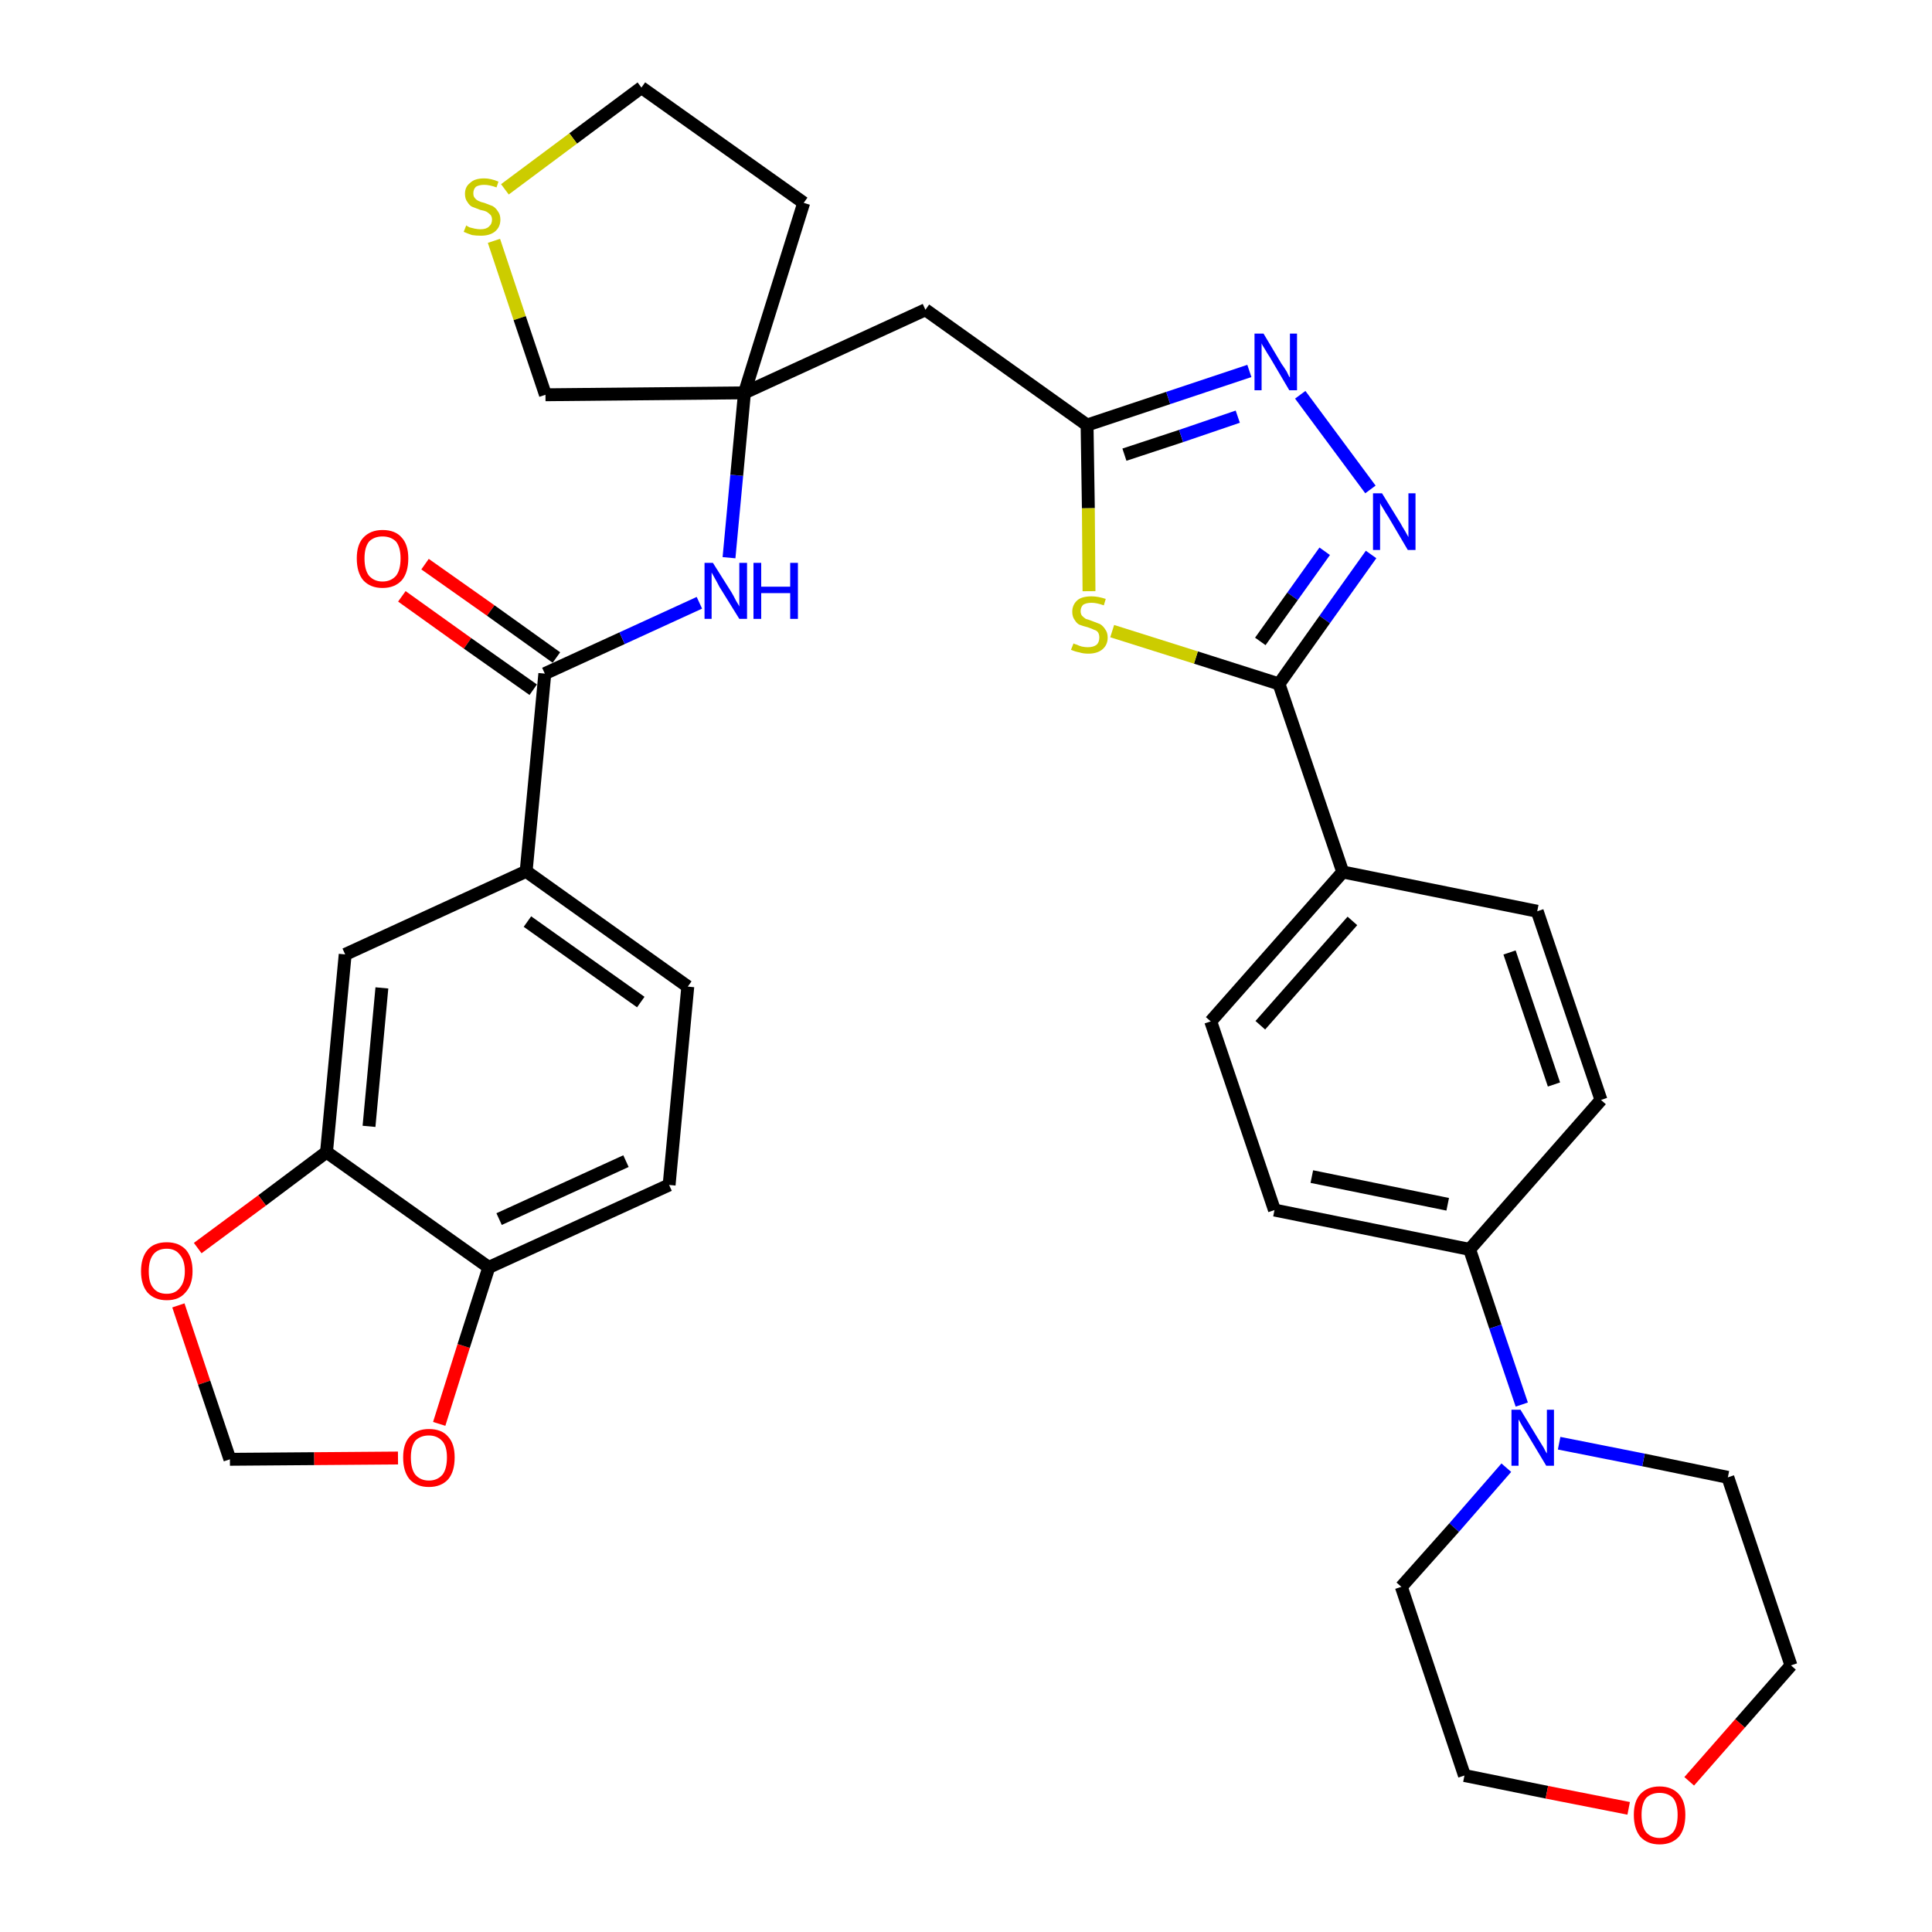 <?xml version='1.0' encoding='iso-8859-1'?>
<svg version='1.1' baseProfile='full'
              xmlns='http://www.w3.org/2000/svg'
                      xmlns:rdkit='http://www.rdkit.org/xml'
                      xmlns:xlink='http://www.w3.org/1999/xlink'
                  xml:space='preserve'
width='300px' height='300px' viewBox='0 0 300 300'>
<!-- END OF HEADER -->
<path class='bond-0 atom-0 atom-1' d='M 62.4,92.6 L 72.6,99.9' style='fill:none;fill-rule:evenodd;stroke:#FF0000;stroke-width:2.0px;stroke-linecap:butt;stroke-linejoin:miter;stroke-opacity:1' />
<path class='bond-0 atom-0 atom-1' d='M 72.6,99.9 L 82.8,107.1' style='fill:none;fill-rule:evenodd;stroke:#000000;stroke-width:2.0px;stroke-linecap:butt;stroke-linejoin:miter;stroke-opacity:1' />
<path class='bond-0 atom-0 atom-1' d='M 66.0,87.6 L 76.2,94.8' style='fill:none;fill-rule:evenodd;stroke:#FF0000;stroke-width:2.0px;stroke-linecap:butt;stroke-linejoin:miter;stroke-opacity:1' />
<path class='bond-0 atom-0 atom-1' d='M 76.2,94.8 L 86.4,102.1' style='fill:none;fill-rule:evenodd;stroke:#000000;stroke-width:2.0px;stroke-linecap:butt;stroke-linejoin:miter;stroke-opacity:1' />
<path class='bond-1 atom-1 atom-2' d='M 84.6,104.6 L 96.6,99.1' style='fill:none;fill-rule:evenodd;stroke:#000000;stroke-width:2.0px;stroke-linecap:butt;stroke-linejoin:miter;stroke-opacity:1' />
<path class='bond-1 atom-1 atom-2' d='M 96.6,99.1 L 108.6,93.6' style='fill:none;fill-rule:evenodd;stroke:#0000FF;stroke-width:2.0px;stroke-linecap:butt;stroke-linejoin:miter;stroke-opacity:1' />
<path class='bond-25 atom-1 atom-26' d='M 84.6,104.6 L 81.7,135.3' style='fill:none;fill-rule:evenodd;stroke:#000000;stroke-width:2.0px;stroke-linecap:butt;stroke-linejoin:miter;stroke-opacity:1' />
<path class='bond-2 atom-2 atom-3' d='M 113.2,86.6 L 114.4,73.8' style='fill:none;fill-rule:evenodd;stroke:#0000FF;stroke-width:2.0px;stroke-linecap:butt;stroke-linejoin:miter;stroke-opacity:1' />
<path class='bond-2 atom-2 atom-3' d='M 114.4,73.8 L 115.6,61.0' style='fill:none;fill-rule:evenodd;stroke:#000000;stroke-width:2.0px;stroke-linecap:butt;stroke-linejoin:miter;stroke-opacity:1' />
<path class='bond-3 atom-3 atom-4' d='M 115.6,61.0 L 143.7,48.1' style='fill:none;fill-rule:evenodd;stroke:#000000;stroke-width:2.0px;stroke-linecap:butt;stroke-linejoin:miter;stroke-opacity:1' />
<path class='bond-21 atom-3 atom-22' d='M 115.6,61.0 L 124.8,31.5' style='fill:none;fill-rule:evenodd;stroke:#000000;stroke-width:2.0px;stroke-linecap:butt;stroke-linejoin:miter;stroke-opacity:1' />
<path class='bond-34 atom-25 atom-3' d='M 84.7,61.3 L 115.6,61.0' style='fill:none;fill-rule:evenodd;stroke:#000000;stroke-width:2.0px;stroke-linecap:butt;stroke-linejoin:miter;stroke-opacity:1' />
<path class='bond-4 atom-4 atom-5' d='M 143.7,48.1 L 168.8,66.0' style='fill:none;fill-rule:evenodd;stroke:#000000;stroke-width:2.0px;stroke-linecap:butt;stroke-linejoin:miter;stroke-opacity:1' />
<path class='bond-5 atom-5 atom-6' d='M 168.8,66.0 L 181.4,61.8' style='fill:none;fill-rule:evenodd;stroke:#000000;stroke-width:2.0px;stroke-linecap:butt;stroke-linejoin:miter;stroke-opacity:1' />
<path class='bond-5 atom-5 atom-6' d='M 181.4,61.8 L 194.0,57.6' style='fill:none;fill-rule:evenodd;stroke:#0000FF;stroke-width:2.0px;stroke-linecap:butt;stroke-linejoin:miter;stroke-opacity:1' />
<path class='bond-5 atom-5 atom-6' d='M 174.6,70.6 L 183.4,67.7' style='fill:none;fill-rule:evenodd;stroke:#000000;stroke-width:2.0px;stroke-linecap:butt;stroke-linejoin:miter;stroke-opacity:1' />
<path class='bond-5 atom-5 atom-6' d='M 183.4,67.7 L 192.2,64.7' style='fill:none;fill-rule:evenodd;stroke:#0000FF;stroke-width:2.0px;stroke-linecap:butt;stroke-linejoin:miter;stroke-opacity:1' />
<path class='bond-36 atom-21 atom-5' d='M 169.1,91.8 L 169.0,78.9' style='fill:none;fill-rule:evenodd;stroke:#CCCC00;stroke-width:2.0px;stroke-linecap:butt;stroke-linejoin:miter;stroke-opacity:1' />
<path class='bond-36 atom-21 atom-5' d='M 169.0,78.9 L 168.8,66.0' style='fill:none;fill-rule:evenodd;stroke:#000000;stroke-width:2.0px;stroke-linecap:butt;stroke-linejoin:miter;stroke-opacity:1' />
<path class='bond-6 atom-6 atom-7' d='M 201.9,61.3 L 212.8,76.0' style='fill:none;fill-rule:evenodd;stroke:#0000FF;stroke-width:2.0px;stroke-linecap:butt;stroke-linejoin:miter;stroke-opacity:1' />
<path class='bond-7 atom-7 atom-8' d='M 212.9,86.1 L 205.7,96.2' style='fill:none;fill-rule:evenodd;stroke:#0000FF;stroke-width:2.0px;stroke-linecap:butt;stroke-linejoin:miter;stroke-opacity:1' />
<path class='bond-7 atom-7 atom-8' d='M 205.7,96.2 L 198.6,106.2' style='fill:none;fill-rule:evenodd;stroke:#000000;stroke-width:2.0px;stroke-linecap:butt;stroke-linejoin:miter;stroke-opacity:1' />
<path class='bond-7 atom-7 atom-8' d='M 205.7,85.6 L 200.7,92.6' style='fill:none;fill-rule:evenodd;stroke:#0000FF;stroke-width:2.0px;stroke-linecap:butt;stroke-linejoin:miter;stroke-opacity:1' />
<path class='bond-7 atom-7 atom-8' d='M 200.7,92.6 L 195.7,99.6' style='fill:none;fill-rule:evenodd;stroke:#000000;stroke-width:2.0px;stroke-linecap:butt;stroke-linejoin:miter;stroke-opacity:1' />
<path class='bond-8 atom-8 atom-9' d='M 198.6,106.2 L 208.5,135.4' style='fill:none;fill-rule:evenodd;stroke:#000000;stroke-width:2.0px;stroke-linecap:butt;stroke-linejoin:miter;stroke-opacity:1' />
<path class='bond-20 atom-8 atom-21' d='M 198.6,106.2 L 185.7,102.1' style='fill:none;fill-rule:evenodd;stroke:#000000;stroke-width:2.0px;stroke-linecap:butt;stroke-linejoin:miter;stroke-opacity:1' />
<path class='bond-20 atom-8 atom-21' d='M 185.7,102.1 L 172.7,98.0' style='fill:none;fill-rule:evenodd;stroke:#CCCC00;stroke-width:2.0px;stroke-linecap:butt;stroke-linejoin:miter;stroke-opacity:1' />
<path class='bond-9 atom-9 atom-10' d='M 208.5,135.4 L 188.0,158.6' style='fill:none;fill-rule:evenodd;stroke:#000000;stroke-width:2.0px;stroke-linecap:butt;stroke-linejoin:miter;stroke-opacity:1' />
<path class='bond-9 atom-9 atom-10' d='M 210.0,143.0 L 195.7,159.2' style='fill:none;fill-rule:evenodd;stroke:#000000;stroke-width:2.0px;stroke-linecap:butt;stroke-linejoin:miter;stroke-opacity:1' />
<path class='bond-38 atom-20 atom-9' d='M 238.7,141.5 L 208.5,135.4' style='fill:none;fill-rule:evenodd;stroke:#000000;stroke-width:2.0px;stroke-linecap:butt;stroke-linejoin:miter;stroke-opacity:1' />
<path class='bond-10 atom-10 atom-11' d='M 188.0,158.6 L 197.9,187.9' style='fill:none;fill-rule:evenodd;stroke:#000000;stroke-width:2.0px;stroke-linecap:butt;stroke-linejoin:miter;stroke-opacity:1' />
<path class='bond-11 atom-11 atom-12' d='M 197.9,187.9 L 228.2,194.0' style='fill:none;fill-rule:evenodd;stroke:#000000;stroke-width:2.0px;stroke-linecap:butt;stroke-linejoin:miter;stroke-opacity:1' />
<path class='bond-11 atom-11 atom-12' d='M 203.7,182.7 L 224.8,187.0' style='fill:none;fill-rule:evenodd;stroke:#000000;stroke-width:2.0px;stroke-linecap:butt;stroke-linejoin:miter;stroke-opacity:1' />
<path class='bond-12 atom-12 atom-13' d='M 228.2,194.0 L 232.2,206.0' style='fill:none;fill-rule:evenodd;stroke:#000000;stroke-width:2.0px;stroke-linecap:butt;stroke-linejoin:miter;stroke-opacity:1' />
<path class='bond-12 atom-12 atom-13' d='M 232.2,206.0 L 236.3,218.1' style='fill:none;fill-rule:evenodd;stroke:#0000FF;stroke-width:2.0px;stroke-linecap:butt;stroke-linejoin:miter;stroke-opacity:1' />
<path class='bond-18 atom-12 atom-19' d='M 228.2,194.0 L 248.6,170.8' style='fill:none;fill-rule:evenodd;stroke:#000000;stroke-width:2.0px;stroke-linecap:butt;stroke-linejoin:miter;stroke-opacity:1' />
<path class='bond-13 atom-13 atom-14' d='M 233.9,227.9 L 225.8,237.2' style='fill:none;fill-rule:evenodd;stroke:#0000FF;stroke-width:2.0px;stroke-linecap:butt;stroke-linejoin:miter;stroke-opacity:1' />
<path class='bond-13 atom-13 atom-14' d='M 225.8,237.2 L 217.6,246.4' style='fill:none;fill-rule:evenodd;stroke:#000000;stroke-width:2.0px;stroke-linecap:butt;stroke-linejoin:miter;stroke-opacity:1' />
<path class='bond-39 atom-18 atom-13' d='M 268.3,229.4 L 255.2,226.7' style='fill:none;fill-rule:evenodd;stroke:#000000;stroke-width:2.0px;stroke-linecap:butt;stroke-linejoin:miter;stroke-opacity:1' />
<path class='bond-39 atom-18 atom-13' d='M 255.2,226.7 L 242.1,224.1' style='fill:none;fill-rule:evenodd;stroke:#0000FF;stroke-width:2.0px;stroke-linecap:butt;stroke-linejoin:miter;stroke-opacity:1' />
<path class='bond-14 atom-14 atom-15' d='M 217.6,246.4 L 227.4,275.7' style='fill:none;fill-rule:evenodd;stroke:#000000;stroke-width:2.0px;stroke-linecap:butt;stroke-linejoin:miter;stroke-opacity:1' />
<path class='bond-15 atom-15 atom-16' d='M 227.4,275.7 L 240.2,278.3' style='fill:none;fill-rule:evenodd;stroke:#000000;stroke-width:2.0px;stroke-linecap:butt;stroke-linejoin:miter;stroke-opacity:1' />
<path class='bond-15 atom-15 atom-16' d='M 240.2,278.3 L 252.9,280.8' style='fill:none;fill-rule:evenodd;stroke:#FF0000;stroke-width:2.0px;stroke-linecap:butt;stroke-linejoin:miter;stroke-opacity:1' />
<path class='bond-16 atom-16 atom-17' d='M 262.3,276.6 L 270.2,267.6' style='fill:none;fill-rule:evenodd;stroke:#FF0000;stroke-width:2.0px;stroke-linecap:butt;stroke-linejoin:miter;stroke-opacity:1' />
<path class='bond-16 atom-16 atom-17' d='M 270.2,267.6 L 278.1,258.6' style='fill:none;fill-rule:evenodd;stroke:#000000;stroke-width:2.0px;stroke-linecap:butt;stroke-linejoin:miter;stroke-opacity:1' />
<path class='bond-17 atom-17 atom-18' d='M 278.1,258.6 L 268.3,229.4' style='fill:none;fill-rule:evenodd;stroke:#000000;stroke-width:2.0px;stroke-linecap:butt;stroke-linejoin:miter;stroke-opacity:1' />
<path class='bond-19 atom-19 atom-20' d='M 248.6,170.8 L 238.7,141.5' style='fill:none;fill-rule:evenodd;stroke:#000000;stroke-width:2.0px;stroke-linecap:butt;stroke-linejoin:miter;stroke-opacity:1' />
<path class='bond-19 atom-19 atom-20' d='M 241.3,168.4 L 234.4,147.9' style='fill:none;fill-rule:evenodd;stroke:#000000;stroke-width:2.0px;stroke-linecap:butt;stroke-linejoin:miter;stroke-opacity:1' />
<path class='bond-22 atom-22 atom-23' d='M 124.8,31.5 L 99.6,13.6' style='fill:none;fill-rule:evenodd;stroke:#000000;stroke-width:2.0px;stroke-linecap:butt;stroke-linejoin:miter;stroke-opacity:1' />
<path class='bond-23 atom-23 atom-24' d='M 99.6,13.6 L 89.0,21.5' style='fill:none;fill-rule:evenodd;stroke:#000000;stroke-width:2.0px;stroke-linecap:butt;stroke-linejoin:miter;stroke-opacity:1' />
<path class='bond-23 atom-23 atom-24' d='M 89.0,21.5 L 78.4,29.4' style='fill:none;fill-rule:evenodd;stroke:#CCCC00;stroke-width:2.0px;stroke-linecap:butt;stroke-linejoin:miter;stroke-opacity:1' />
<path class='bond-24 atom-24 atom-25' d='M 76.7,37.4 L 80.7,49.4' style='fill:none;fill-rule:evenodd;stroke:#CCCC00;stroke-width:2.0px;stroke-linecap:butt;stroke-linejoin:miter;stroke-opacity:1' />
<path class='bond-24 atom-24 atom-25' d='M 80.7,49.4 L 84.7,61.3' style='fill:none;fill-rule:evenodd;stroke:#000000;stroke-width:2.0px;stroke-linecap:butt;stroke-linejoin:miter;stroke-opacity:1' />
<path class='bond-26 atom-26 atom-27' d='M 81.7,135.3 L 106.8,153.2' style='fill:none;fill-rule:evenodd;stroke:#000000;stroke-width:2.0px;stroke-linecap:butt;stroke-linejoin:miter;stroke-opacity:1' />
<path class='bond-26 atom-26 atom-27' d='M 81.9,143.1 L 99.5,155.6' style='fill:none;fill-rule:evenodd;stroke:#000000;stroke-width:2.0px;stroke-linecap:butt;stroke-linejoin:miter;stroke-opacity:1' />
<path class='bond-35 atom-31 atom-26' d='M 53.6,148.2 L 81.7,135.3' style='fill:none;fill-rule:evenodd;stroke:#000000;stroke-width:2.0px;stroke-linecap:butt;stroke-linejoin:miter;stroke-opacity:1' />
<path class='bond-27 atom-27 atom-28' d='M 106.8,153.2 L 103.9,184.0' style='fill:none;fill-rule:evenodd;stroke:#000000;stroke-width:2.0px;stroke-linecap:butt;stroke-linejoin:miter;stroke-opacity:1' />
<path class='bond-28 atom-28 atom-29' d='M 103.9,184.0 L 75.9,196.8' style='fill:none;fill-rule:evenodd;stroke:#000000;stroke-width:2.0px;stroke-linecap:butt;stroke-linejoin:miter;stroke-opacity:1' />
<path class='bond-28 atom-28 atom-29' d='M 97.2,180.3 L 77.5,189.3' style='fill:none;fill-rule:evenodd;stroke:#000000;stroke-width:2.0px;stroke-linecap:butt;stroke-linejoin:miter;stroke-opacity:1' />
<path class='bond-29 atom-29 atom-30' d='M 75.9,196.8 L 50.7,178.9' style='fill:none;fill-rule:evenodd;stroke:#000000;stroke-width:2.0px;stroke-linecap:butt;stroke-linejoin:miter;stroke-opacity:1' />
<path class='bond-37 atom-34 atom-29' d='M 68.2,221.1 L 72.0,209.0' style='fill:none;fill-rule:evenodd;stroke:#FF0000;stroke-width:2.0px;stroke-linecap:butt;stroke-linejoin:miter;stroke-opacity:1' />
<path class='bond-37 atom-34 atom-29' d='M 72.0,209.0 L 75.9,196.8' style='fill:none;fill-rule:evenodd;stroke:#000000;stroke-width:2.0px;stroke-linecap:butt;stroke-linejoin:miter;stroke-opacity:1' />
<path class='bond-30 atom-30 atom-31' d='M 50.7,178.9 L 53.6,148.2' style='fill:none;fill-rule:evenodd;stroke:#000000;stroke-width:2.0px;stroke-linecap:butt;stroke-linejoin:miter;stroke-opacity:1' />
<path class='bond-30 atom-30 atom-31' d='M 57.3,174.9 L 59.3,153.4' style='fill:none;fill-rule:evenodd;stroke:#000000;stroke-width:2.0px;stroke-linecap:butt;stroke-linejoin:miter;stroke-opacity:1' />
<path class='bond-31 atom-30 atom-32' d='M 50.7,178.9 L 40.7,186.4' style='fill:none;fill-rule:evenodd;stroke:#000000;stroke-width:2.0px;stroke-linecap:butt;stroke-linejoin:miter;stroke-opacity:1' />
<path class='bond-31 atom-30 atom-32' d='M 40.7,186.4 L 30.7,193.8' style='fill:none;fill-rule:evenodd;stroke:#FF0000;stroke-width:2.0px;stroke-linecap:butt;stroke-linejoin:miter;stroke-opacity:1' />
<path class='bond-32 atom-32 atom-33' d='M 27.7,202.7 L 31.7,214.7' style='fill:none;fill-rule:evenodd;stroke:#FF0000;stroke-width:2.0px;stroke-linecap:butt;stroke-linejoin:miter;stroke-opacity:1' />
<path class='bond-32 atom-32 atom-33' d='M 31.7,214.7 L 35.7,226.6' style='fill:none;fill-rule:evenodd;stroke:#000000;stroke-width:2.0px;stroke-linecap:butt;stroke-linejoin:miter;stroke-opacity:1' />
<path class='bond-33 atom-33 atom-34' d='M 35.7,226.6 L 48.8,226.5' style='fill:none;fill-rule:evenodd;stroke:#000000;stroke-width:2.0px;stroke-linecap:butt;stroke-linejoin:miter;stroke-opacity:1' />
<path class='bond-33 atom-33 atom-34' d='M 48.8,226.5 L 61.8,226.4' style='fill:none;fill-rule:evenodd;stroke:#FF0000;stroke-width:2.0px;stroke-linecap:butt;stroke-linejoin:miter;stroke-opacity:1' />
<path  class='atom-0' d='M 55.4 86.7
Q 55.4 84.6, 56.4 83.5
Q 57.5 82.3, 59.4 82.3
Q 61.4 82.3, 62.4 83.5
Q 63.4 84.6, 63.4 86.7
Q 63.4 88.9, 62.4 90.1
Q 61.3 91.3, 59.4 91.3
Q 57.5 91.3, 56.4 90.1
Q 55.4 88.9, 55.4 86.7
M 59.4 90.3
Q 60.7 90.3, 61.5 89.4
Q 62.2 88.5, 62.2 86.7
Q 62.2 85.0, 61.5 84.1
Q 60.7 83.3, 59.4 83.3
Q 58.1 83.3, 57.3 84.1
Q 56.6 85.0, 56.6 86.7
Q 56.6 88.5, 57.3 89.4
Q 58.1 90.3, 59.4 90.3
' fill='#FF0000'/>
<path  class='atom-2' d='M 110.7 87.4
L 113.6 92.0
Q 113.9 92.5, 114.3 93.3
Q 114.8 94.1, 114.8 94.2
L 114.8 87.4
L 116.0 87.4
L 116.0 96.1
L 114.8 96.1
L 111.7 91.1
Q 111.4 90.5, 111.0 89.8
Q 110.6 89.1, 110.5 88.9
L 110.5 96.1
L 109.4 96.1
L 109.4 87.4
L 110.7 87.4
' fill='#0000FF'/>
<path  class='atom-2' d='M 117.0 87.4
L 118.2 87.4
L 118.2 91.1
L 122.7 91.1
L 122.7 87.4
L 123.9 87.4
L 123.9 96.1
L 122.7 96.1
L 122.7 92.1
L 118.2 92.1
L 118.2 96.1
L 117.0 96.1
L 117.0 87.4
' fill='#0000FF'/>
<path  class='atom-6' d='M 196.2 51.8
L 199.0 56.5
Q 199.3 56.9, 199.8 57.7
Q 200.2 58.6, 200.3 58.6
L 200.3 51.8
L 201.4 51.8
L 201.4 60.6
L 200.2 60.6
L 197.2 55.5
Q 196.8 54.9, 196.4 54.2
Q 196.0 53.6, 195.9 53.3
L 195.9 60.6
L 194.8 60.6
L 194.8 51.8
L 196.2 51.8
' fill='#0000FF'/>
<path  class='atom-7' d='M 214.6 76.6
L 217.5 81.3
Q 217.7 81.7, 218.2 82.5
Q 218.7 83.4, 218.7 83.4
L 218.7 76.6
L 219.8 76.6
L 219.8 85.4
L 218.6 85.4
L 215.6 80.3
Q 215.2 79.7, 214.8 79.0
Q 214.4 78.4, 214.3 78.1
L 214.3 85.4
L 213.2 85.4
L 213.2 76.6
L 214.6 76.6
' fill='#0000FF'/>
<path  class='atom-13' d='M 236.1 218.9
L 238.9 223.5
Q 239.2 224.0, 239.7 224.8
Q 240.1 225.6, 240.2 225.7
L 240.2 218.9
L 241.3 218.9
L 241.3 227.6
L 240.1 227.6
L 237.1 222.6
Q 236.7 222.0, 236.3 221.3
Q 235.9 220.6, 235.8 220.4
L 235.8 227.6
L 234.7 227.6
L 234.7 218.9
L 236.1 218.9
' fill='#0000FF'/>
<path  class='atom-16' d='M 253.7 281.8
Q 253.7 279.7, 254.7 278.6
Q 255.8 277.4, 257.7 277.4
Q 259.6 277.4, 260.7 278.6
Q 261.7 279.7, 261.7 281.8
Q 261.7 284.0, 260.7 285.2
Q 259.6 286.4, 257.7 286.4
Q 255.8 286.4, 254.7 285.2
Q 253.7 284.0, 253.7 281.8
M 257.7 285.4
Q 259.0 285.4, 259.8 284.5
Q 260.5 283.6, 260.5 281.8
Q 260.5 280.1, 259.8 279.2
Q 259.0 278.4, 257.7 278.4
Q 256.4 278.4, 255.6 279.2
Q 254.9 280.1, 254.9 281.8
Q 254.9 283.6, 255.6 284.5
Q 256.4 285.4, 257.7 285.4
' fill='#FF0000'/>
<path  class='atom-21' d='M 166.7 99.9
Q 166.8 100.0, 167.2 100.1
Q 167.6 100.3, 168.0 100.4
Q 168.5 100.5, 168.9 100.5
Q 169.8 100.5, 170.3 100.1
Q 170.7 99.7, 170.7 99.0
Q 170.7 98.5, 170.5 98.2
Q 170.3 97.9, 169.9 97.8
Q 169.5 97.6, 168.9 97.4
Q 168.1 97.2, 167.6 97.0
Q 167.2 96.8, 166.9 96.3
Q 166.5 95.8, 166.5 95.0
Q 166.5 93.9, 167.3 93.2
Q 168.0 92.6, 169.5 92.6
Q 170.5 92.6, 171.7 93.0
L 171.4 94.0
Q 170.3 93.6, 169.5 93.6
Q 168.7 93.6, 168.2 93.9
Q 167.8 94.3, 167.8 94.9
Q 167.8 95.3, 168.0 95.6
Q 168.3 95.9, 168.6 96.1
Q 169.0 96.2, 169.5 96.4
Q 170.3 96.7, 170.8 96.9
Q 171.3 97.2, 171.6 97.7
Q 172.0 98.2, 172.0 99.0
Q 172.0 100.2, 171.1 100.9
Q 170.3 101.5, 169.0 101.5
Q 168.2 101.5, 167.6 101.3
Q 167.0 101.2, 166.3 100.9
L 166.7 99.9
' fill='#CCCC00'/>
<path  class='atom-24' d='M 72.4 35.0
Q 72.5 35.1, 72.9 35.3
Q 73.3 35.4, 73.7 35.5
Q 74.2 35.6, 74.6 35.6
Q 75.5 35.6, 75.9 35.2
Q 76.4 34.8, 76.4 34.1
Q 76.4 33.7, 76.2 33.4
Q 75.9 33.1, 75.6 32.9
Q 75.2 32.7, 74.6 32.6
Q 73.8 32.3, 73.3 32.1
Q 72.9 31.9, 72.6 31.4
Q 72.2 30.9, 72.2 30.1
Q 72.2 29.0, 73.0 28.4
Q 73.7 27.7, 75.2 27.7
Q 76.2 27.7, 77.4 28.2
L 77.1 29.1
Q 76.0 28.7, 75.2 28.7
Q 74.4 28.7, 73.9 29.0
Q 73.5 29.4, 73.5 30.0
Q 73.5 30.5, 73.7 30.7
Q 73.9 31.0, 74.3 31.2
Q 74.7 31.4, 75.2 31.5
Q 76.0 31.8, 76.5 32.0
Q 77.0 32.3, 77.3 32.8
Q 77.7 33.3, 77.7 34.1
Q 77.7 35.3, 76.8 36.0
Q 76.0 36.6, 74.7 36.6
Q 73.9 36.6, 73.3 36.5
Q 72.7 36.3, 72.0 36.0
L 72.4 35.0
' fill='#CCCC00'/>
<path  class='atom-32' d='M 21.9 197.4
Q 21.9 195.3, 22.9 194.1
Q 23.9 192.9, 25.9 192.9
Q 27.8 192.9, 28.9 194.1
Q 29.9 195.3, 29.9 197.4
Q 29.9 199.5, 28.8 200.7
Q 27.8 201.9, 25.9 201.9
Q 24.0 201.9, 22.9 200.7
Q 21.9 199.5, 21.9 197.4
M 25.9 200.9
Q 27.2 200.9, 27.9 200.0
Q 28.7 199.1, 28.7 197.4
Q 28.7 195.7, 27.9 194.8
Q 27.2 193.9, 25.9 193.9
Q 24.5 193.9, 23.8 194.8
Q 23.1 195.7, 23.1 197.4
Q 23.1 199.2, 23.8 200.0
Q 24.5 200.9, 25.9 200.9
' fill='#FF0000'/>
<path  class='atom-34' d='M 62.6 226.3
Q 62.6 224.2, 63.6 223.1
Q 64.7 221.9, 66.6 221.9
Q 68.6 221.9, 69.6 223.1
Q 70.6 224.2, 70.6 226.3
Q 70.6 228.5, 69.6 229.7
Q 68.5 230.9, 66.6 230.9
Q 64.7 230.9, 63.6 229.7
Q 62.6 228.5, 62.6 226.3
M 66.6 229.9
Q 67.9 229.9, 68.7 229.0
Q 69.4 228.1, 69.4 226.3
Q 69.4 224.6, 68.7 223.8
Q 67.9 222.9, 66.6 222.9
Q 65.3 222.9, 64.5 223.7
Q 63.8 224.6, 63.8 226.3
Q 63.8 228.1, 64.5 229.0
Q 65.3 229.9, 66.6 229.9
' fill='#FF0000'/>
</svg>
